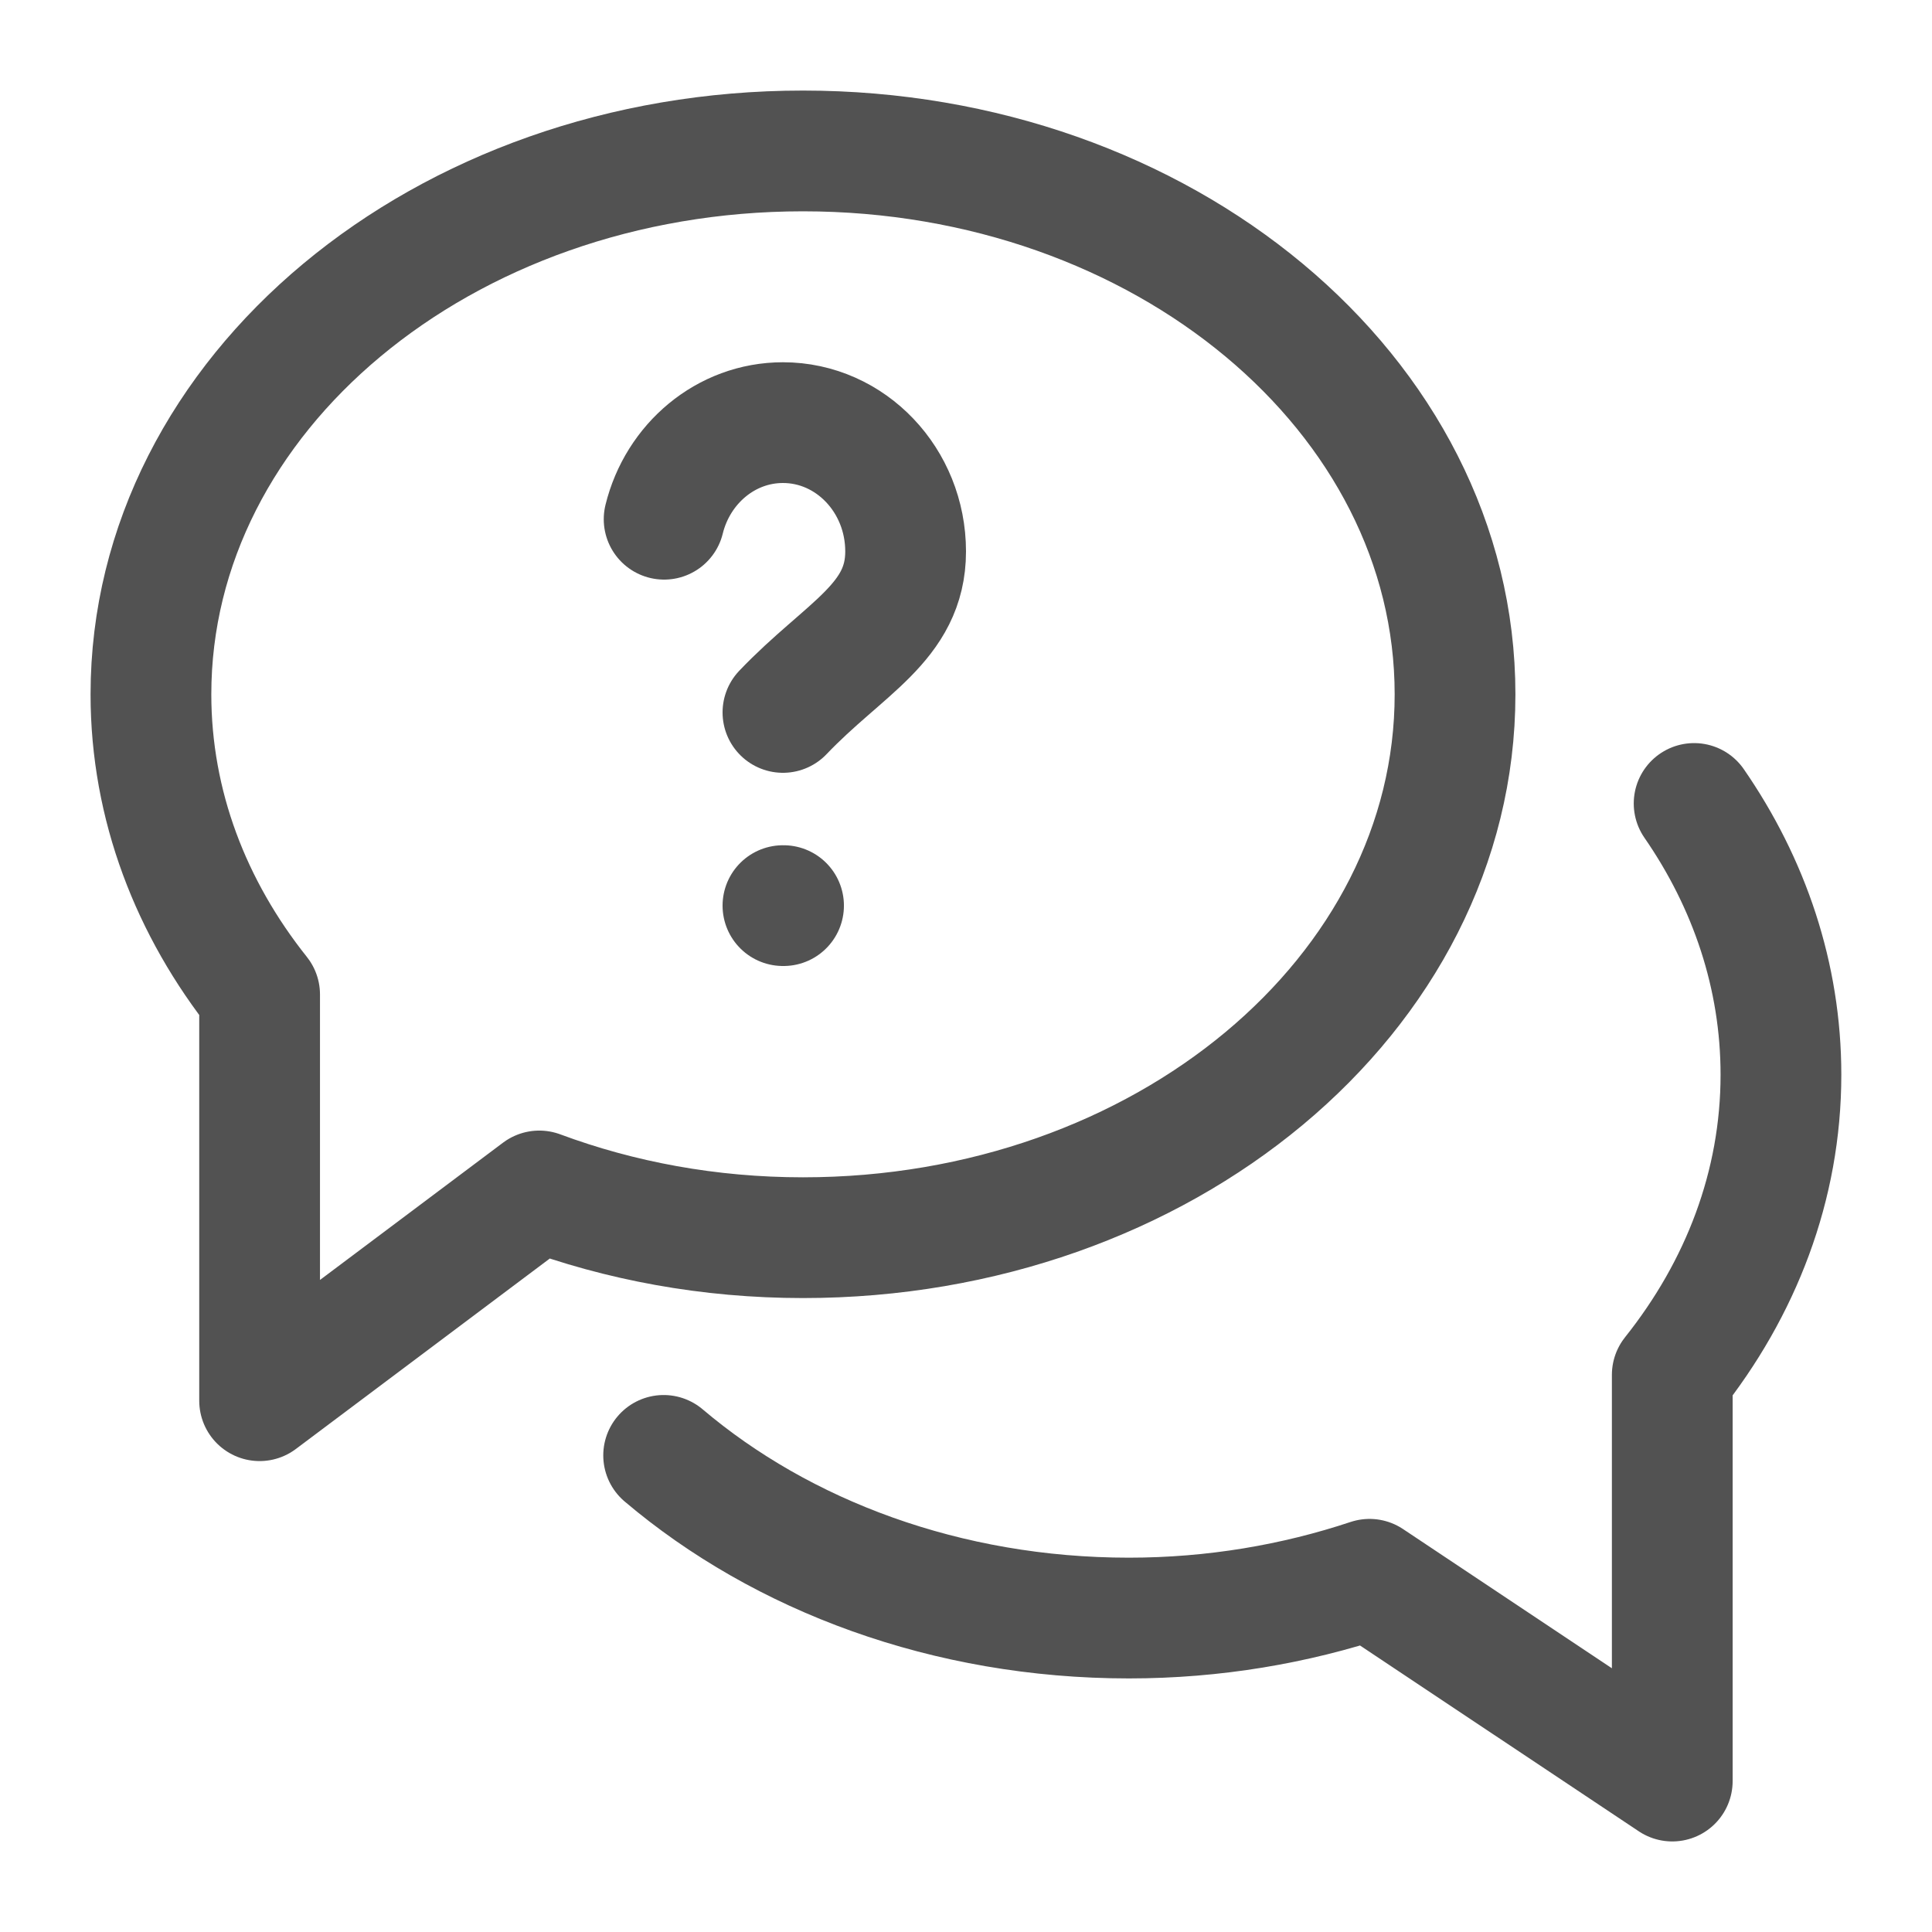 <svg width="16" height="16" viewBox="0 0 16 16" fill="none" xmlns="http://www.w3.org/2000/svg">
<g id="Group">
<path id="Vector" d="M6.65 1.25C3.667 1.25 1.25 3.265 1.25 5.75C1.25 6.669 1.582 7.523 2.15 8.236V11.6L4.466 9.863C5.133 10.111 5.872 10.25 6.65 10.25C9.633 10.25 12.05 8.235 12.05 5.75C12.05 3.265 9.633 1.25 6.65 1.25Z" stroke="#525252" stroke-miterlimit="10" stroke-linecap="round" stroke-linejoin="round"/>
<path id="Vector_2" d="M5.496 12.053C6.476 12.884 7.841 13.4 9.349 13.4C10.054 13.4 10.725 13.284 11.342 13.079L13.849 14.75V11.386C14.417 10.673 14.749 9.82 14.749 8.9C14.749 8.082 14.487 7.315 14.03 6.654" stroke="#525252" stroke-miterlimit="10" stroke-linecap="round" stroke-linejoin="round"/>
<path id="Icon" d="M6.484 5.9C6.992 5.367 7.5 5.156 7.5 4.567C7.5 3.978 7.045 3.5 6.484 3.5C6.011 3.5 5.613 3.84 5.5 4.3M6.484 7.5H6.489" stroke="#525252" stroke-linecap="round" stroke-linejoin="round"/>
</g>
</svg>
